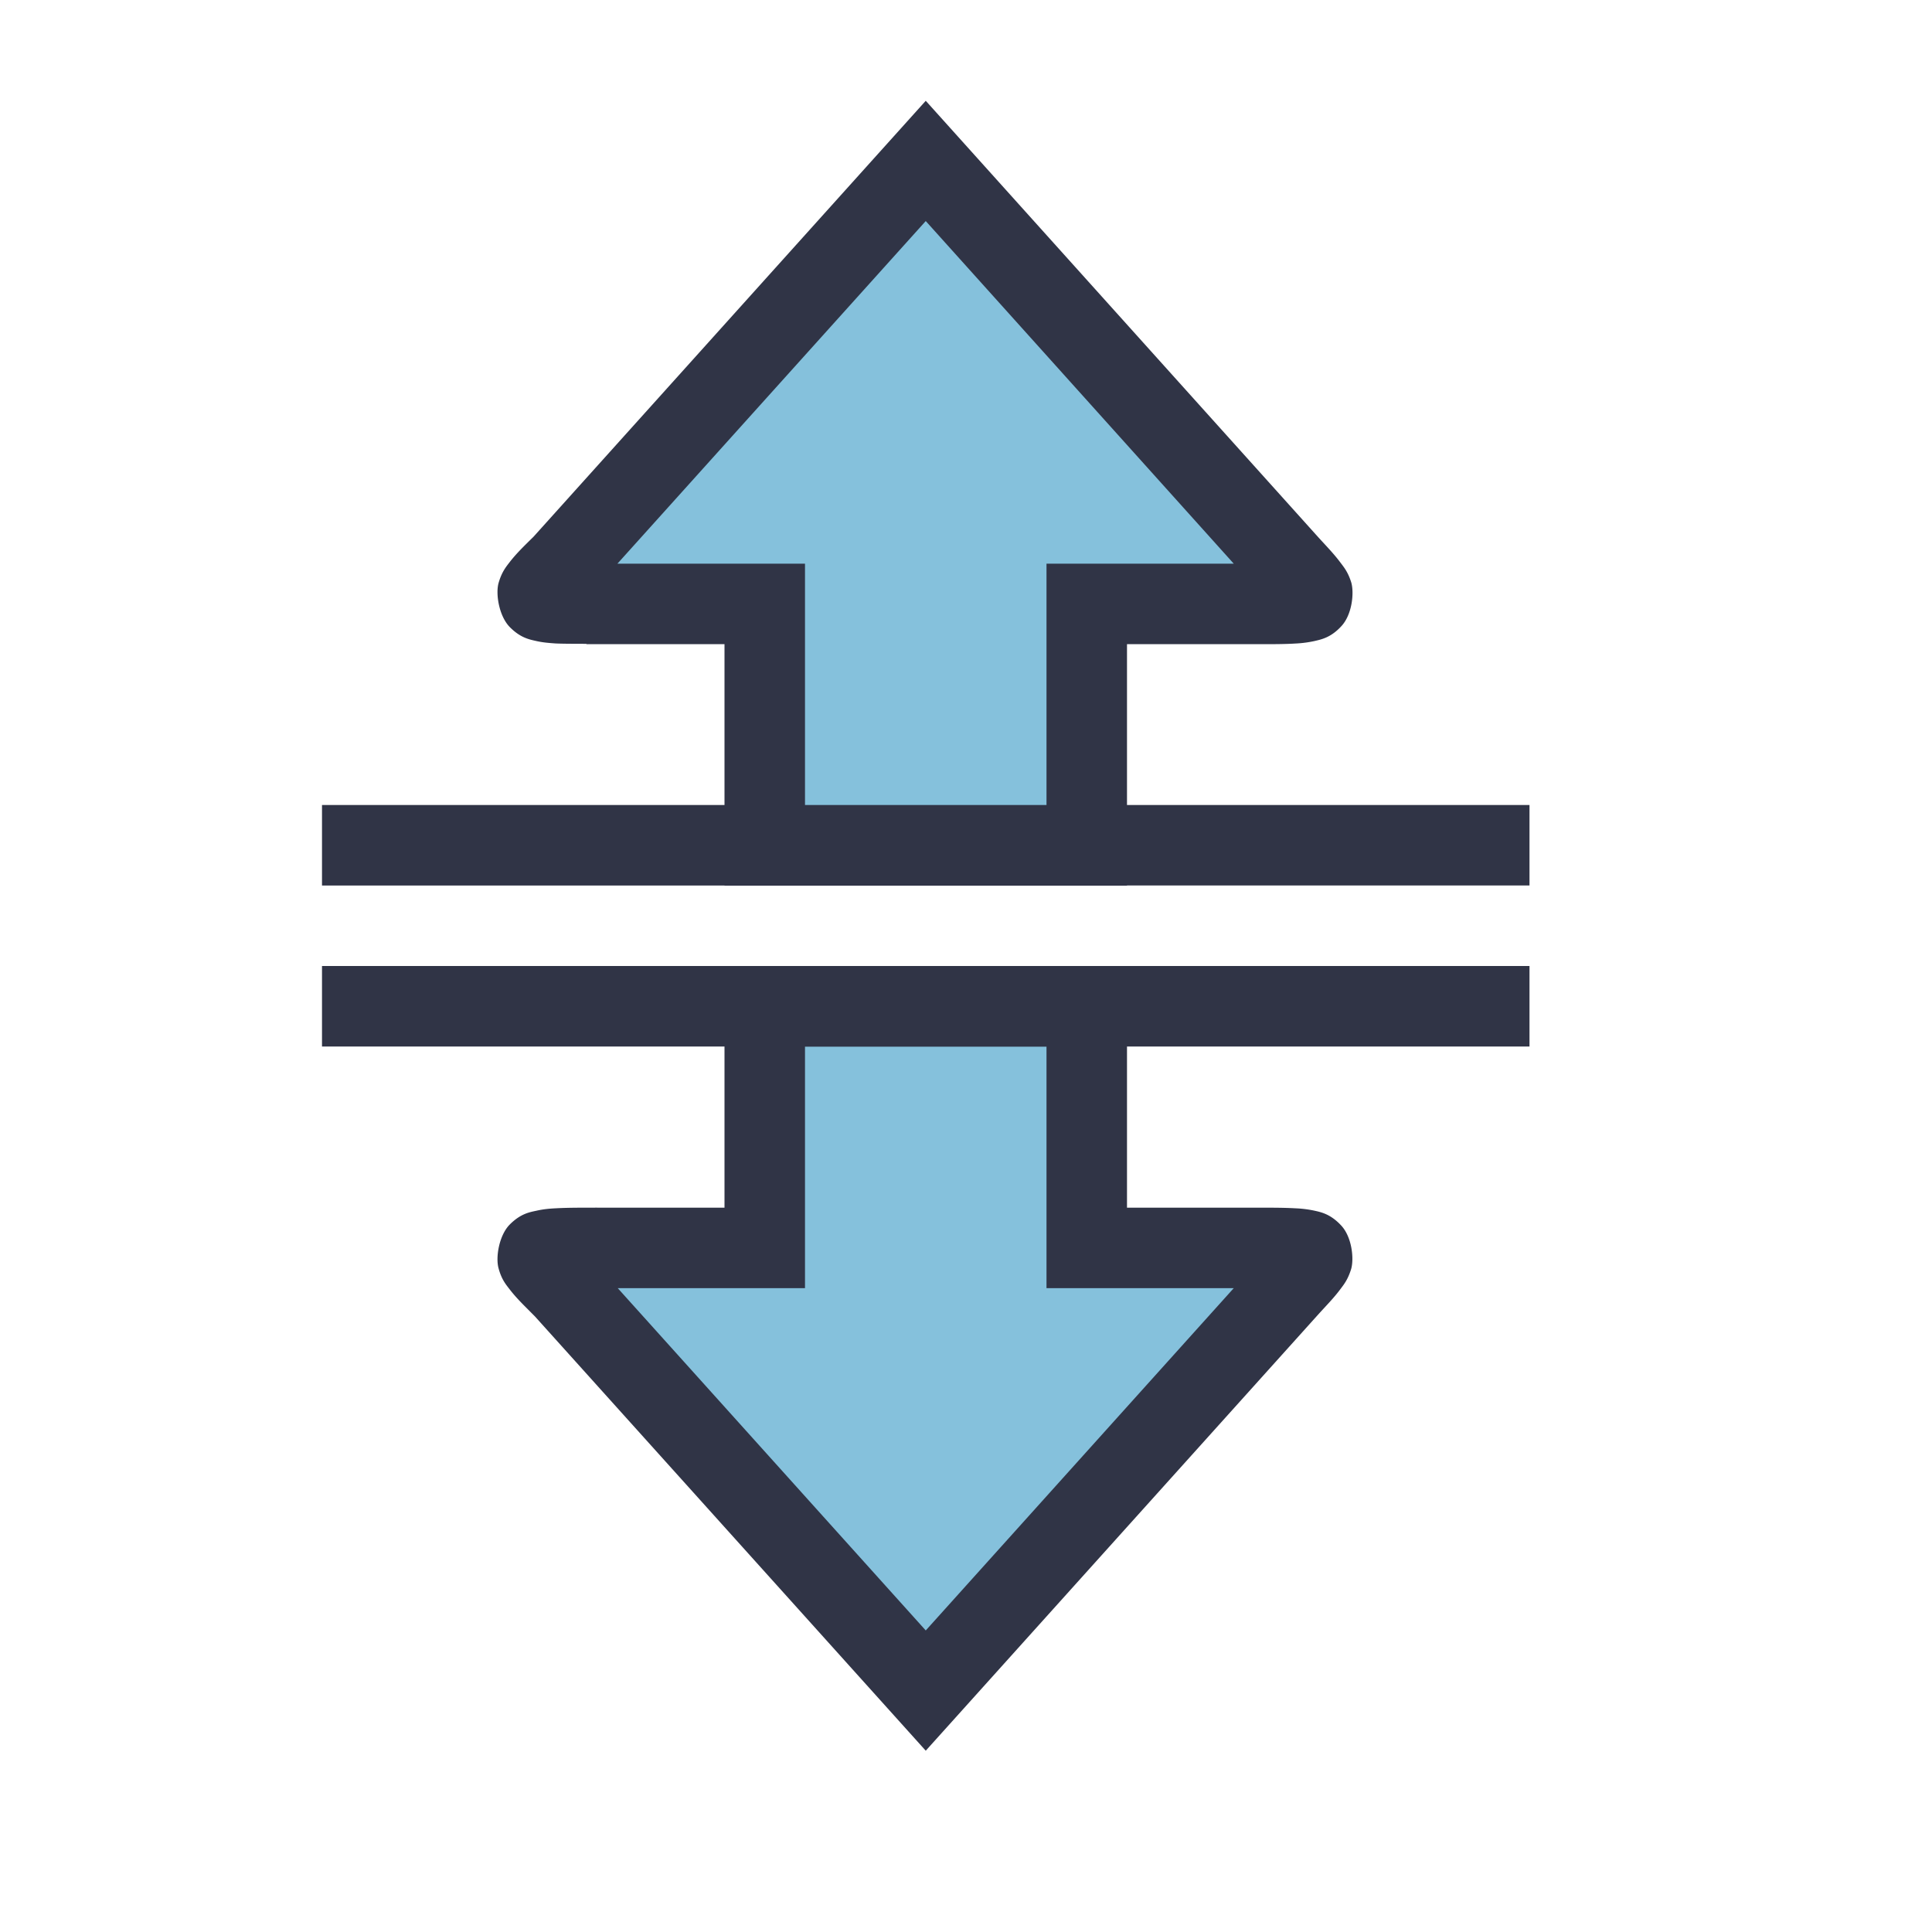 <svg viewBox="0 0 24 24"><path d="m7 16 4.5 5 4.5-5c.453-.503.5-.497-.5-.498h-2v-3h-4v3h-2c-1-.002-1-.002-.5.498m.5-8.498h2v3h4v-3h2c1 0 .954 0 .5-.5L11.5 2 7 7c-.5.5-.5.5.5.501Z" style="color:#85c1dc;fill:#85c1dc;fill-opacity:1;stroke:none;-inkscape-stroke:none"/><path d="M11.5 1.252 6.629 6.666c-.115.114-.21.204-.297.316-.046.06-.1.124-.139.262-.038.139.008.413.141.547s.244.153.328.172.156.024.236.03c.103.005.25.004.385.005l.004.004H9V10H4v1h5v.002h5V11h5v-1h-5V8.002h1.5c.25 0 .436.002.594-.008a1.4 1.4 0 0 0 .236-.031c.085-.02.205-.043.336-.188.131-.144.157-.41.12-.539-.04-.128-.089-.187-.132-.244-.085-.114-.173-.203-.283-.324zm0 1.494 3.826 4.256H13V10h-3V7.002H7.67ZM4 12v1h5v2.002H7.5c-.249 0-.438-.001-.598.008-.08.004-.154.011-.238.03-.084.018-.196.036-.33.17-.134.133-.18.41-.14.548.038.139.092.2.138.26.092.119.19.21.314.336l4.854 5.394 4.871-5.414c.11-.122.199-.21.283-.324.043-.057.09-.116.13-.244.038-.128.011-.397-.122-.541s-.251-.167-.336-.186a1.4 1.4 0 0 0-.234-.029c-.157-.009-.342-.008-.592-.008H14V13h5v-1zm6 1.002h3v3h2.326L11.5 20.254l-3.826-4.252H10Z" style="color:#85c1dc;fill:#303446;fill-opacity:1;stroke:none;-inkscape-stroke:none"/><path d="M4 10.5h15m0 2H4" style="color:#85c1dc;fill:#2e3440;stroke:none;-inkscape-stroke:none"/></svg>